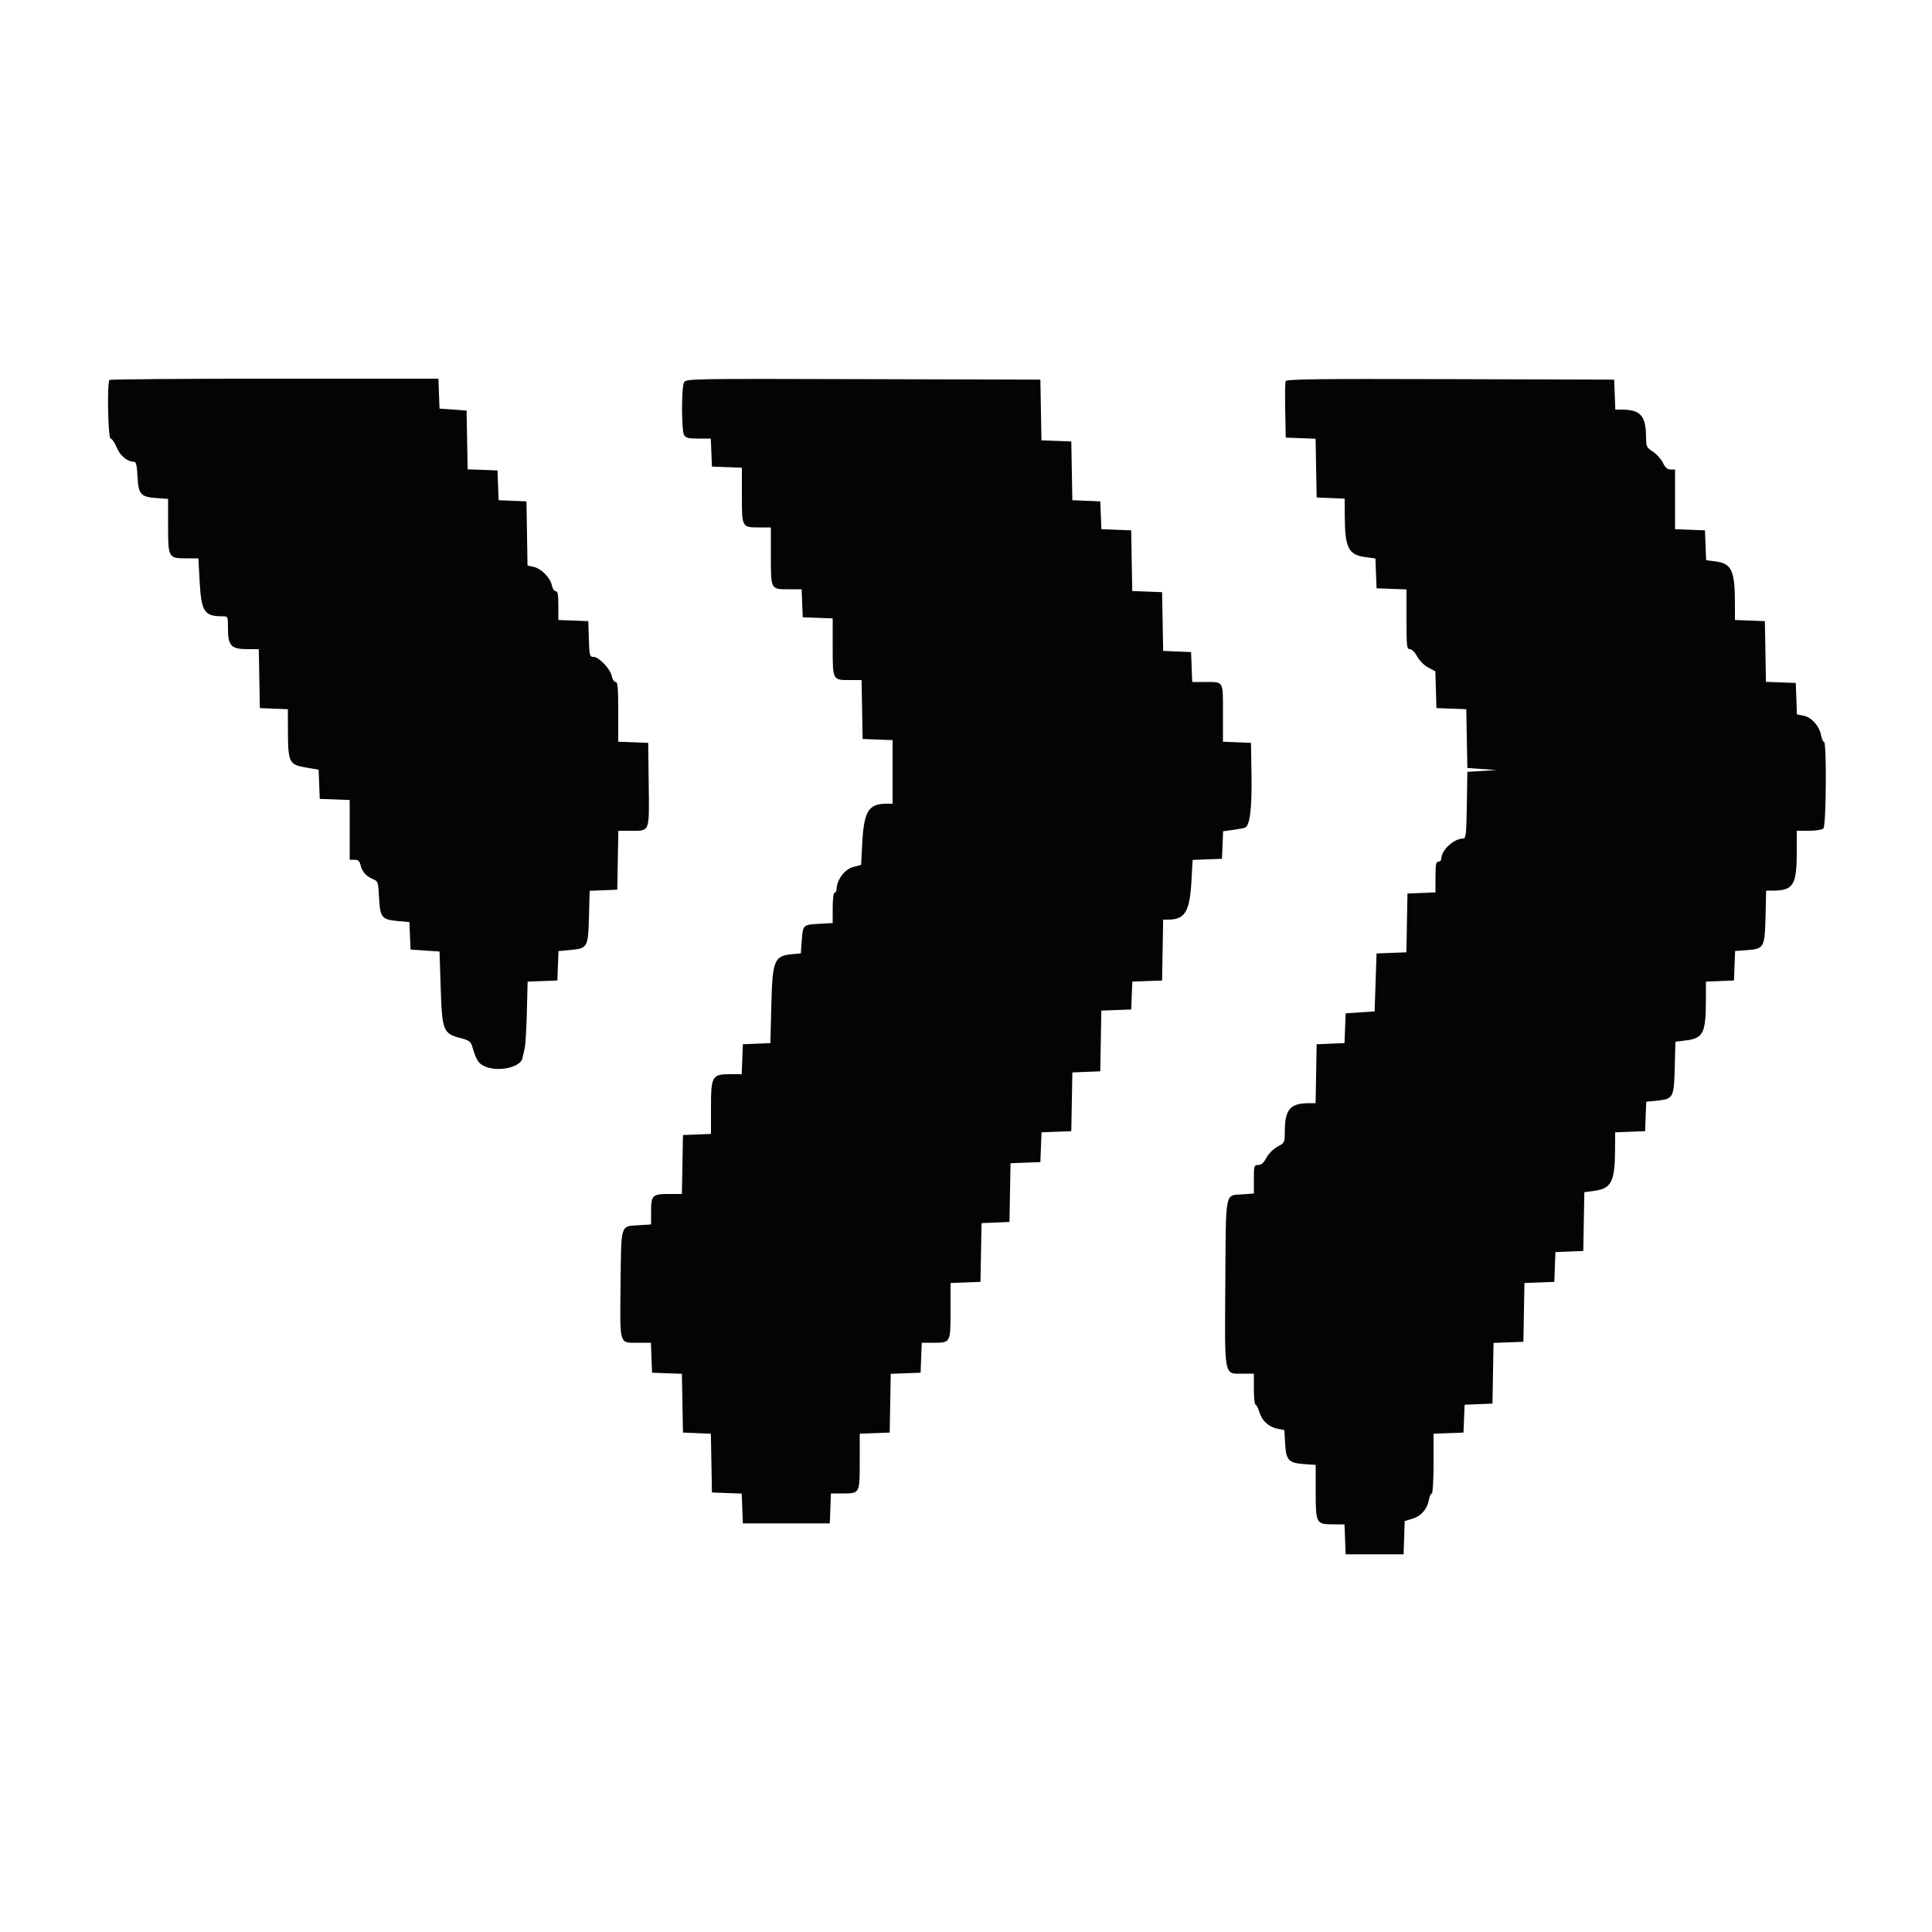 <svg id="svg" version="1.1" xmlns="http://www.w3.org/2000/svg" xmlns:xlink="http://www.w3.org/1999/xlink" width="400" height="400" viewBox="0, 0, 400,400"><g id="svgg"><path id="path0" d="M22.667 78.667 C 22.138 79.196,22.361 90.800,22.900 90.801 C 23.175 90.802,23.735 91.618,24.145 92.614 C 24.862 94.358,26.356 95.600,27.736 95.600 C 28.173 95.600,28.349 96.324,28.464 98.593 C 28.654 102.352,29.115 102.885,32.388 103.122 L 34.800 103.296 34.800 108.820 C 34.800 115.473,34.870 115.600,38.567 115.600 L 41.077 115.600 41.336 120.422 C 41.671 126.641,42.302 127.600,46.060 127.600 C 47.196 127.600,47.200 127.608,47.200 130.200 C 47.200 133.687,47.877 134.400,51.190 134.400 L 53.579 134.400 53.690 140.500 L 53.800 146.600 56.700 146.718 L 59.600 146.835 59.610 150.918 C 59.626 157.907,59.811 158.302,63.347 158.908 L 65.969 159.357 66.085 162.379 L 66.200 165.400 69.300 165.517 L 72.400 165.634 72.400 171.817 L 72.400 178.000 73.392 178.000 C 74.145 178.000,74.448 178.266,74.646 179.100 C 74.981 180.508,75.769 181.407,77.180 181.992 C 78.262 182.440,78.309 182.579,78.480 185.843 C 78.697 189.965,79.033 190.388,82.331 190.687 L 84.767 190.908 84.884 193.754 L 85.000 196.600 88.000 196.800 L 91.000 197.000 91.236 204.407 C 91.525 213.471,91.741 214.009,95.486 214.964 C 97.070 215.368,97.460 215.654,97.753 216.626 C 98.598 219.423,98.982 220.074,100.147 220.676 C 102.802 222.049,107.768 221.069,108.170 219.093 C 108.270 218.602,108.481 217.660,108.639 217.000 C 108.798 216.340,108.997 212.972,109.083 209.516 L 109.238 203.233 112.319 203.116 L 115.400 203.000 115.516 199.954 L 115.632 196.908 118.068 196.687 C 121.664 196.361,121.774 196.165,121.939 189.803 L 122.078 184.433 124.939 184.317 L 127.800 184.200 127.910 178.100 L 128.021 172.000 130.761 172.000 C 134.570 172.000,134.435 172.369,134.308 162.349 L 134.200 153.800 131.100 153.683 L 128.000 153.566 128.000 147.383 C 128.000 142.404,127.893 141.200,127.450 141.200 C 127.147 141.200,126.789 140.643,126.652 139.963 C 126.352 138.461,123.994 136.000,122.855 136.000 C 122.089 136.000,122.022 135.734,121.915 132.300 L 121.800 128.600 118.700 128.483 L 115.600 128.366 115.600 125.383 C 115.600 123.119,115.468 122.400,115.050 122.400 C 114.748 122.400,114.390 121.848,114.255 121.174 C 113.941 119.604,112.001 117.660,110.435 117.347 L 109.219 117.104 109.109 110.452 L 109.000 103.800 106.117 103.683 L 103.233 103.566 103.117 100.483 L 103.000 97.400 99.910 97.283 L 96.821 97.167 96.710 91.083 L 96.600 85.000 93.800 84.800 L 91.000 84.600 90.883 81.500 L 90.766 78.400 56.850 78.400 C 38.196 78.400,22.813 78.520,22.667 78.667 M141.615 79.172 C 141.076 80.179,141.075 89.019,141.614 90.026 C 141.957 90.668,142.467 90.800,144.597 90.800 L 147.165 90.800 147.282 93.700 L 147.400 96.600 150.500 96.717 L 153.600 96.834 153.600 102.603 C 153.600 109.260,153.566 109.200,157.374 109.200 L 159.600 109.200 159.600 115.120 C 159.600 122.079,159.558 122.000,163.262 122.000 L 165.965 122.000 166.082 124.900 L 166.200 127.800 169.300 127.917 L 172.400 128.034 172.400 133.937 C 172.400 140.828,172.386 140.800,175.870 140.800 L 178.379 140.800 178.490 146.900 L 178.600 153.000 181.700 153.117 L 184.800 153.234 184.800 159.817 L 184.800 166.400 183.587 166.400 C 179.812 166.400,178.864 167.939,178.517 174.632 L 178.288 179.064 176.586 179.519 C 174.865 179.979,173.200 182.246,173.200 184.126 C 173.200 184.497,173.020 184.800,172.800 184.800 C 172.567 184.800,172.400 186.118,172.400 187.955 L 172.400 191.110 169.621 191.267 C 166.227 191.459,166.247 191.440,166.000 194.732 L 165.800 197.400 164.400 197.514 C 160.243 197.854,159.936 198.558,159.691 208.284 L 159.497 215.967 156.649 216.084 L 153.800 216.200 153.683 219.300 L 153.566 222.400 151.183 222.400 C 147.421 222.400,147.200 222.788,147.200 229.382 L 147.200 234.765 144.300 234.882 L 141.400 235.000 141.290 241.100 L 141.179 247.200 138.470 247.200 C 135.081 247.200,134.800 247.478,134.800 250.833 L 134.800 253.507 132.201 253.672 C 128.419 253.913,128.617 253.266,128.482 265.856 C 128.344 278.652,128.154 278.000,132.032 278.000 L 134.766 278.000 134.883 281.100 L 135.000 284.200 138.090 284.317 L 141.179 284.433 141.290 290.517 L 141.400 296.600 144.290 296.717 L 147.179 296.835 147.290 302.917 L 147.400 309.000 150.483 309.117 L 153.567 309.233 153.683 312.317 L 153.800 315.400 162.800 315.400 L 171.800 315.400 171.917 312.300 L 172.034 309.200 174.537 309.200 C 178.002 309.200,178.000 309.205,178.000 302.537 L 178.000 296.834 181.100 296.717 L 184.200 296.600 184.310 290.517 L 184.421 284.433 187.510 284.317 L 190.600 284.200 190.717 281.100 L 190.834 278.000 193.337 278.000 C 196.802 278.000,196.800 278.005,196.800 271.337 L 196.800 265.634 199.900 265.517 L 203.000 265.400 203.110 259.317 L 203.221 253.235 206.110 253.117 L 209.000 253.000 209.110 246.917 L 209.221 240.833 212.310 240.717 L 215.400 240.600 215.517 237.517 L 215.633 234.433 218.717 234.317 L 221.800 234.200 221.910 228.117 L 222.021 222.035 224.910 221.917 L 227.800 221.800 227.910 215.517 L 228.020 209.233 231.110 209.117 L 234.200 209.000 234.317 206.117 L 234.434 203.233 237.517 203.117 L 240.600 203.000 240.710 196.700 L 240.820 190.400 241.823 190.400 C 245.345 190.400,246.330 188.762,246.683 182.316 L 246.918 178.032 249.959 177.916 L 253.000 177.800 253.117 174.949 L 253.233 172.099 255.221 171.835 C 256.315 171.690,257.468 171.472,257.784 171.351 C 258.772 170.972,259.225 167.227,259.110 160.387 L 259.000 153.800 256.100 153.682 L 253.200 153.565 253.200 147.625 C 253.200 140.826,253.422 141.200,249.384 141.200 L 246.834 141.200 246.717 138.100 L 246.600 135.000 243.710 134.883 L 240.821 134.765 240.710 128.683 L 240.600 122.600 237.510 122.483 L 234.420 122.367 234.310 116.083 L 234.200 109.800 231.117 109.683 L 228.034 109.567 227.917 106.683 L 227.800 103.800 224.910 103.683 L 222.021 103.565 221.910 97.483 L 221.800 91.400 218.710 91.283 L 215.620 91.167 215.510 84.883 L 215.400 78.600 178.715 78.498 C 142.767 78.398,142.022 78.411,141.615 79.172 M266.177 78.917 C 266.066 79.204,266.027 81.950,266.088 85.019 L 266.200 90.600 269.290 90.717 L 272.379 90.833 272.490 96.917 L 272.600 103.000 275.500 103.118 L 278.400 103.235 278.417 106.718 C 278.451 113.477,279.156 114.879,282.760 115.357 L 284.767 115.623 284.883 118.712 L 285.000 121.800 288.100 121.917 L 291.200 122.034 291.200 128.217 C 291.200 133.838,291.264 134.400,291.900 134.401 C 292.299 134.402,292.944 135.046,293.401 135.901 C 293.852 136.747,294.848 137.746,295.687 138.196 L 297.173 138.992 297.287 142.796 L 297.400 146.600 300.490 146.717 L 303.579 146.833 303.690 152.917 L 303.800 159.000 306.800 159.218 L 309.800 159.436 306.800 159.618 L 303.800 159.800 303.691 166.700 C 303.598 172.551,303.489 173.600,302.975 173.600 C 301.010 173.600,298.400 176.007,298.400 177.819 C 298.400 178.138,298.130 178.400,297.800 178.400 C 297.317 178.400,297.200 179.020,297.200 181.582 L 297.200 184.765 294.300 184.882 L 291.400 185.000 291.290 191.083 L 291.179 197.167 288.090 197.283 L 285.000 197.400 284.800 203.400 L 284.600 209.400 281.600 209.600 L 278.600 209.800 278.483 212.883 L 278.367 215.966 275.483 216.083 L 272.600 216.200 272.490 222.300 L 272.379 228.400 271.090 228.402 C 267.071 228.409,266.008 229.662,266.001 234.400 C 265.998 236.531,265.951 236.625,264.499 237.401 C 263.647 237.856,262.656 238.847,262.201 239.699 C 261.640 240.749,261.130 241.198,260.500 241.199 C 259.648 241.200,259.600 241.358,259.600 244.152 L 259.600 247.104 257.194 247.278 C 253.565 247.540,253.814 246.238,253.688 265.607 C 253.557 285.520,253.336 284.400,257.400 284.400 L 259.600 284.400 259.600 287.600 C 259.600 289.360,259.752 290.800,259.937 290.800 C 260.122 290.800,260.486 291.510,260.746 292.379 C 261.292 294.200,262.714 295.472,264.597 295.826 L 265.914 296.073 266.070 298.835 C 266.268 302.335,266.774 302.889,269.988 303.122 L 272.400 303.296 272.400 308.820 C 272.400 315.427,272.492 315.600,276.012 315.600 L 278.366 315.600 278.483 318.700 L 278.600 321.800 284.600 321.800 L 290.600 321.800 290.715 318.359 L 290.829 314.918 292.393 314.449 C 294.214 313.904,295.474 312.480,295.834 310.559 C 295.974 309.812,296.249 309.200,296.445 309.200 C 296.640 309.200,296.800 306.418,296.800 303.017 L 296.800 296.834 299.900 296.717 L 303.000 296.600 303.117 293.717 L 303.234 290.834 306.117 290.717 L 309.000 290.600 309.110 284.317 L 309.220 278.033 312.310 277.917 L 315.400 277.800 315.510 271.717 L 315.621 265.633 318.710 265.517 L 321.800 265.400 321.917 262.317 L 322.033 259.234 324.917 259.117 L 327.800 259.000 327.910 252.912 L 328.021 246.825 330.033 246.558 C 333.645 246.079,334.349 244.680,334.383 237.917 L 334.400 234.434 337.500 234.317 L 340.600 234.200 340.716 231.154 L 340.832 228.109 343.079 227.877 C 346.443 227.529,346.577 227.280,346.738 221.027 L 346.876 215.683 348.994 215.418 C 352.644 214.962,353.174 213.914,353.190 207.118 L 353.200 203.235 356.100 203.118 L 359.000 203.000 359.116 199.947 L 359.232 196.894 361.628 196.721 C 365.237 196.459,365.375 196.215,365.531 189.787 L 365.662 184.400 366.931 184.398 C 371.310 184.390,371.994 183.297,371.998 176.300 L 372.000 172.000 374.520 172.000 C 375.947 172.000,377.248 171.792,377.520 171.520 C 378.095 170.945,378.216 153.600,377.645 153.600 C 377.449 153.600,377.172 152.975,377.029 152.212 C 376.668 150.287,375.042 148.482,373.391 148.172 L 372.031 147.917 371.916 144.658 L 371.800 141.400 368.710 141.283 L 365.620 141.167 365.510 134.883 L 365.400 128.600 362.300 128.483 L 359.200 128.366 359.200 125.038 C 359.200 118.141,358.537 116.680,355.209 116.239 L 353.233 115.977 353.117 112.888 L 353.000 109.800 349.900 109.683 L 346.800 109.566 346.800 103.383 L 346.800 97.200 345.874 97.200 C 345.211 97.200,344.760 96.806,344.286 95.812 C 343.922 95.048,342.991 94.013,342.217 93.512 C 340.919 92.671,340.809 92.445,340.803 90.600 C 340.786 86.073,339.678 84.809,335.717 84.802 L 334.434 84.800 334.317 81.700 L 334.200 78.600 300.288 78.498 C 272.709 78.415,266.339 78.493,266.177 78.917 " stroke="none" fill="#040404" fill-rule="evenodd"></path><path id="path1" d="" stroke="none" fill="#080404" fill-rule="evenodd"></path><path id="path2" d="" stroke="none" fill="#080404" fill-rule="evenodd"></path><path id="path3" d="" stroke="none" fill="#080404" fill-rule="evenodd"></path><path id="path4" d="" stroke="none" fill="#080404" fill-rule="evenodd"></path></g></svg>